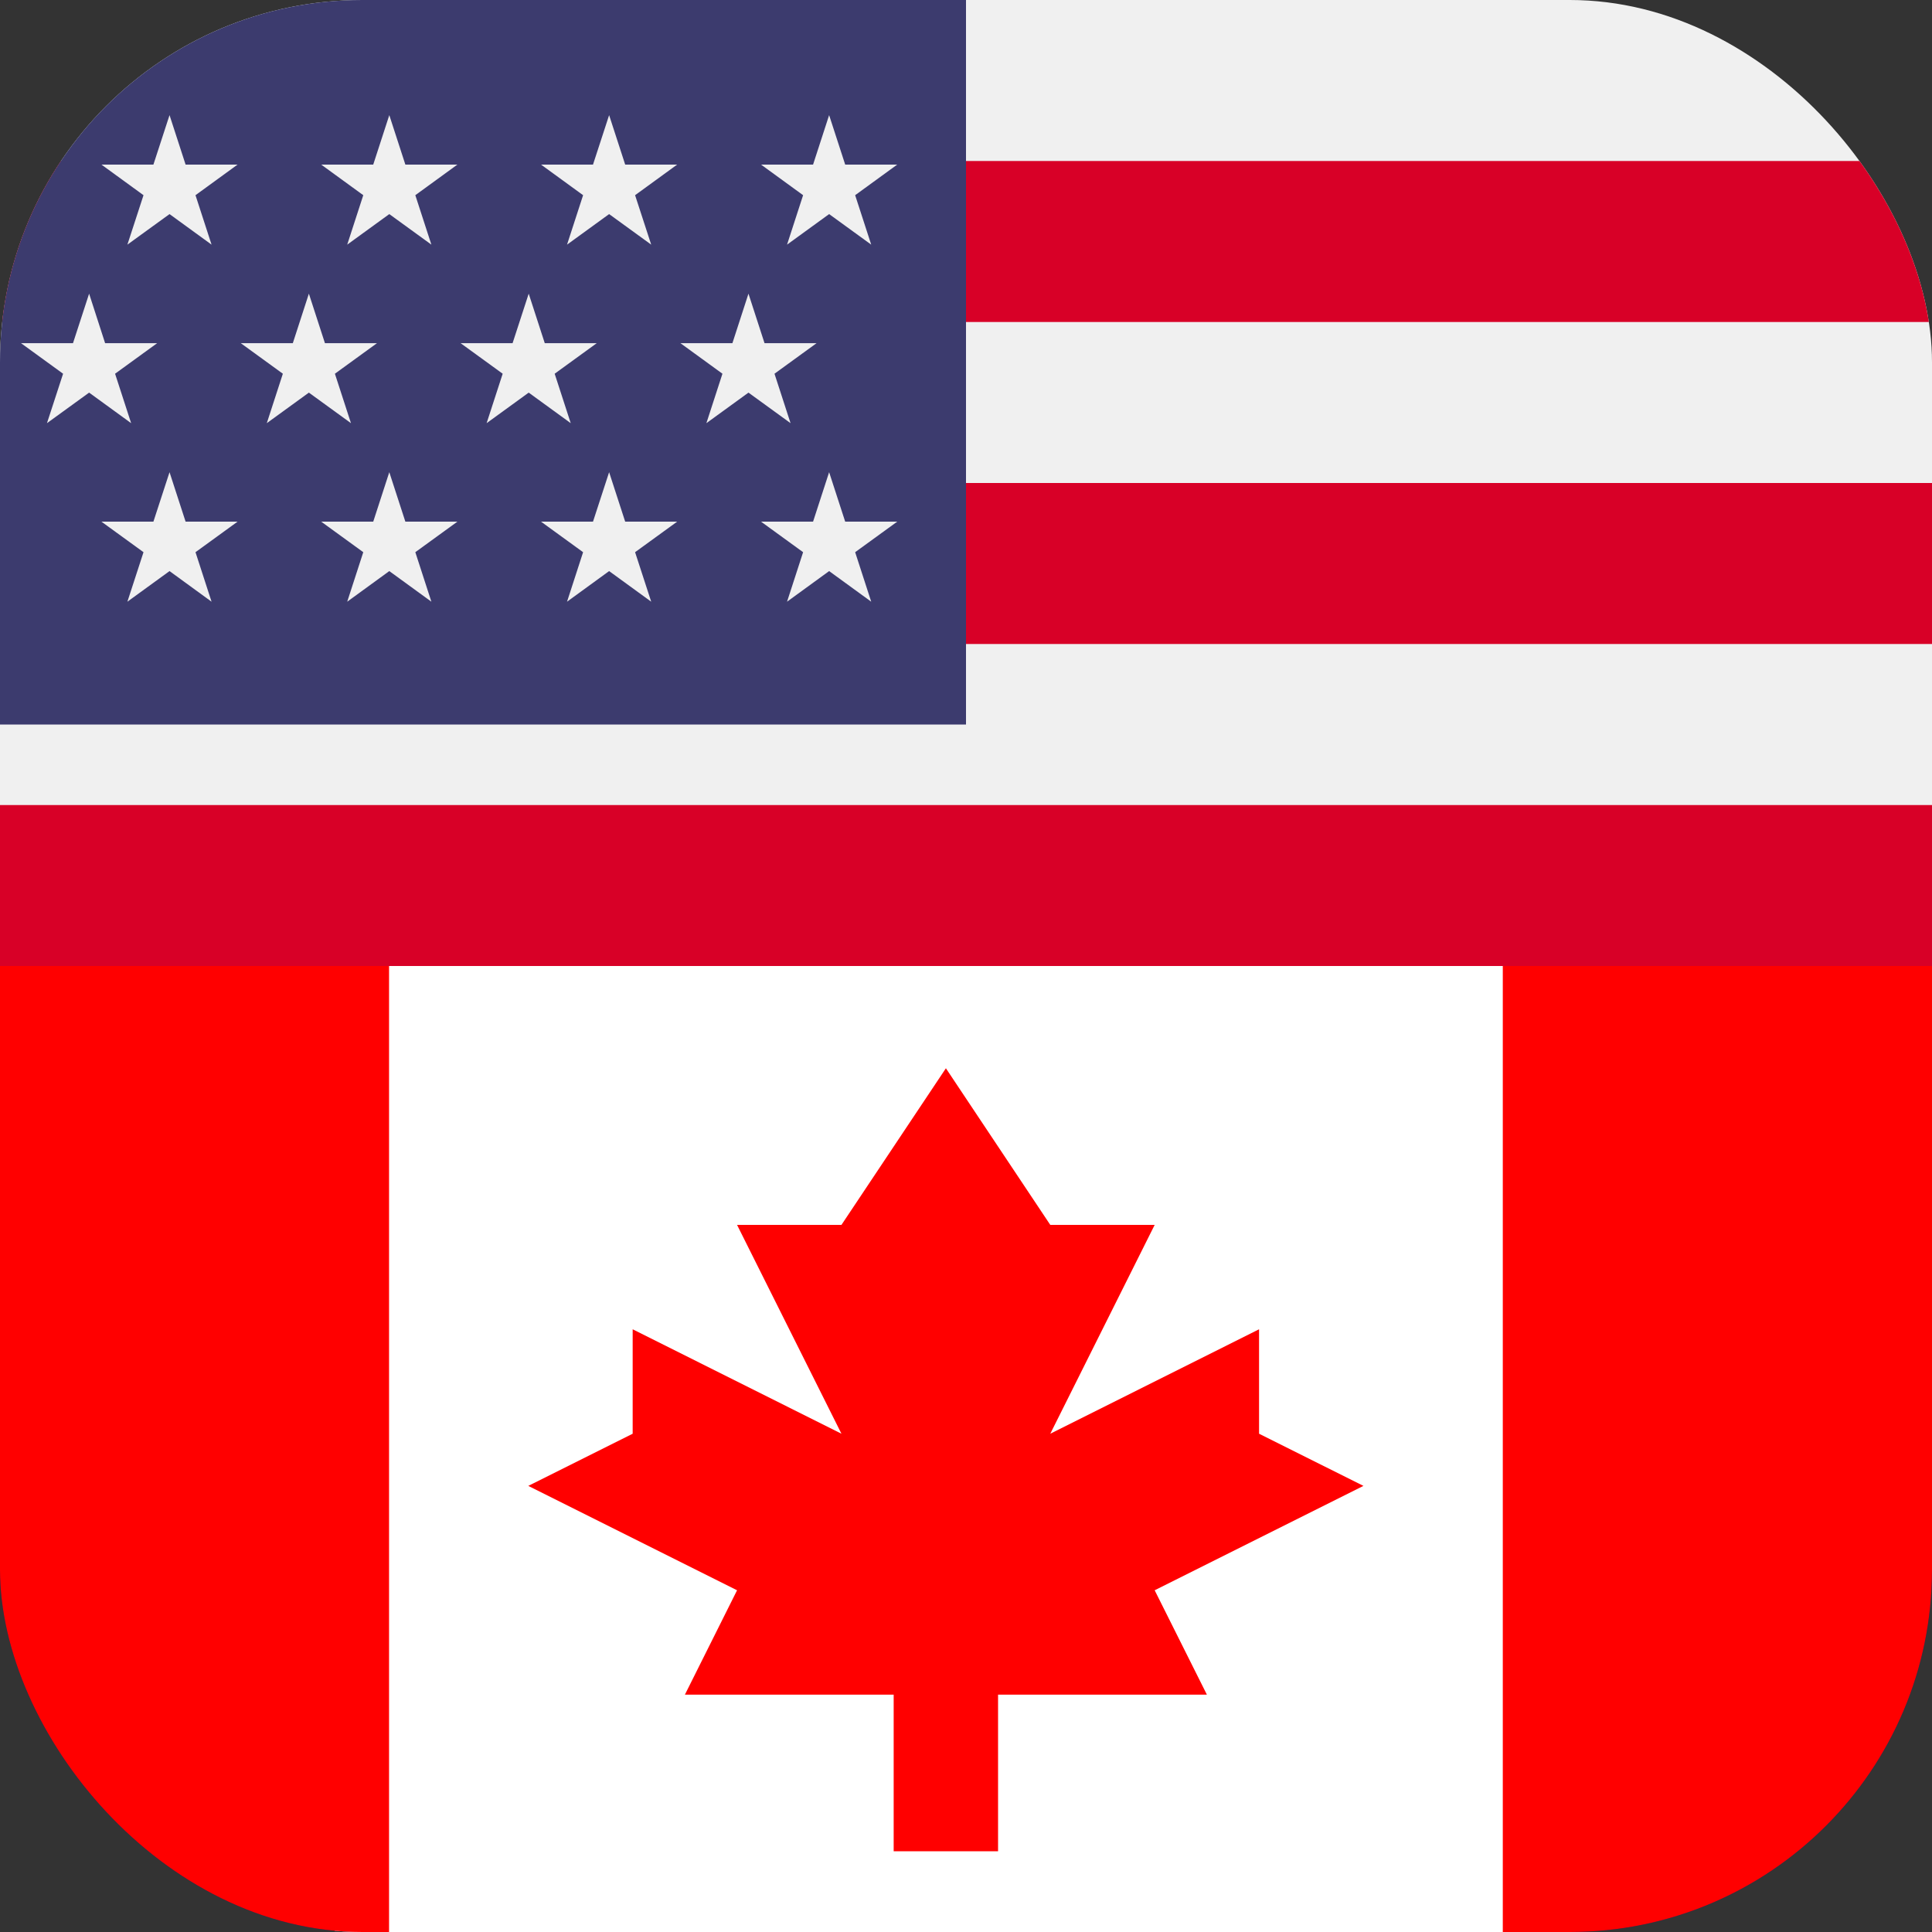 <svg width="32" height="32" viewBox="0 0 32 32" fill="none" xmlns="http://www.w3.org/2000/svg">
<rect x="0" y="0" width="32" height="32" fill="#333333" stroke="none"/>
<g clip-path="url(#clip0_676_115457)">
<path d="M41.332 16H-6.668V32H41.332V16Z" fill="#012169"/>
<path d="M29.517 22.887L29.911 24.1H31.187L30.155 24.85L30.549 26.062L29.517 25.313L28.485 26.062L28.88 24.85L27.848 24.1H29.123L29.517 22.887Z" fill="#D80027"/>
<path fill-rule="evenodd" clip-rule="evenodd" d="M29.911 24.1L29.517 22.887L29.123 24.1H27.848L28.88 24.85L28.485 26.062L29.517 25.313L30.549 26.062L30.155 24.85L31.187 24.1H29.911ZM30.366 24.367H29.718L29.517 23.75L29.317 24.367H28.668L29.193 24.748L28.992 25.364L29.517 24.983L30.042 25.364L29.841 24.748L30.366 24.367Z" fill="white"/>
<path d="M20.751 25.333L21.244 26.849H22.838L21.548 27.787L22.041 29.303L20.751 28.366L19.461 29.303L19.954 27.787L18.664 26.849H20.258L20.751 25.333Z" fill="#D80027"/>
<path fill-rule="evenodd" clip-rule="evenodd" d="M21.244 26.849L20.751 25.333L20.258 26.849H18.664L19.954 27.787L19.461 29.303L20.751 28.366L22.041 29.303L21.548 27.787L22.838 26.849H21.244ZM22.017 27.116H21.05L20.751 26.196L20.452 27.116H19.485L20.267 27.685L19.968 28.605L20.751 28.036L21.534 28.605L21.235 27.685L22.017 27.116Z" fill="white"/>
<path d="M24.427 19.339L24.919 20.855H26.514L25.224 21.792L25.717 23.309L24.427 22.372L23.137 23.309L23.63 21.792L22.34 20.855H23.934L24.427 19.339Z" fill="#D80027"/>
<path fill-rule="evenodd" clip-rule="evenodd" d="M24.919 20.855L24.427 19.339L23.934 20.855H22.34L23.63 21.792L23.137 23.309L24.427 22.372L25.717 23.309L25.224 21.792L26.514 20.855H24.919ZM25.693 21.122H24.726L24.427 20.202L24.128 21.122H23.16L23.943 21.691L23.644 22.611L24.427 22.042L25.209 22.61L24.91 21.691L25.693 21.122Z" fill="white"/>
<path d="M15.505 16.001V18.149L11.077 19.914H15.505V24.087H10.306L15.505 26.396V28H13.212L6.375 24.712V28H2.462V24.585L-5.772 28H-6.668V25.852L-2.449 24.087H-6.668V19.914H-1.469L-6.668 17.605V16.001H-4.792L2.462 18.872V16.001H6.375V19.416L14.609 16.001H15.505Z" fill="#F0F0F0"/>
<path d="M5.543 16H3.294V20.875H-6.668V23.125H3.294V27.999H5.543V23.125H15.505V20.875H5.543V16Z" fill="#D80027"/>
<path d="M7.316 24.139L15.456 27.896V26.833L9.496 24.139H7.316Z" fill="#D80027"/>
<path d="M-0.082 24.139L-6.668 26.834V27.896L2.097 24.139H-0.082Z" fill="#D80027"/>
<path d="M1.68 19.965L-6.668 16V17.121L-0.291 19.965H1.68Z" fill="#D80027"/>
<path d="M8.449 19.965L15.452 17.121V16L6.27 19.965H8.449Z" fill="#D80027"/>
<g clip-path="url(#clip1_676_115457)">
<rect x="5.543" y="5.333" width="20.241" height="36.434" fill="white"/>
<path d="M6.444 5.333H-12V42.222H6.444V5.333Z" fill="#FF0000"/>
<path d="M43.334 5.333L24.891 5.333L24.891 42.222L43.334 42.222L43.334 5.333Z" fill="#FF0000"/>
<path d="M19.125 26.34L22.583 24.611L20.854 23.747V22.017L17.396 23.747L19.125 20.288H17.396L15.667 17.694L13.937 20.288H12.208L13.937 23.747L10.479 22.017V23.747L8.75 24.611L12.208 26.34L11.344 28.069H14.802V30.663H16.531V28.069H19.99L19.125 26.34Z" fill="#FF0000"/>
</g>
<path d="M33.333 0H0V16H33.333V0Z" fill="#F0F0F0"/>
<path d="M33.333 2.667H0V5.333H33.333V2.667Z" fill="#D80027"/>
<path d="M33.333 8H0V10.667H33.333V8Z" fill="#D80027"/>
<path d="M33.333 13.334H0V16H33.333V13.334Z" fill="#D80027"/>
<path d="M16 0H0V12H16V0Z" fill="#3C3B6E"/>
<path d="M5.116 4.864L4.85 5.684H3.988L4.685 6.19L4.419 7.009L5.116 6.503L5.813 7.009L5.547 6.19L6.244 5.684H5.382L5.116 4.864Z" fill="#F0F0F0"/>
<path d="M6.714 8.64L6.448 7.821L6.182 8.64H5.32L6.017 9.146L5.751 9.966L6.448 9.459L7.145 9.966L6.879 9.146L7.576 8.64H6.714Z" fill="#F0F0F0"/>
<path d="M3.074 8.64L2.808 7.821L2.541 8.64H1.68L2.377 9.146L2.11 9.966L2.808 9.459L3.504 9.966L3.238 9.146L3.935 8.64H3.074Z" fill="#F0F0F0"/>
<path d="M1.476 4.864L1.209 5.684H0.348L1.045 6.19L0.778 7.009L1.476 6.503L2.172 7.009L1.906 6.19L2.603 5.684H1.741L1.476 4.864Z" fill="#F0F0F0"/>
<path d="M6.448 1.907L6.182 2.726H5.32L6.017 3.233L5.751 4.052L6.448 3.546L7.145 4.052L6.879 3.233L7.576 2.726H6.714L6.448 1.907Z" fill="#F0F0F0"/>
<path d="M2.808 1.907L2.541 2.726H1.68L2.377 3.233L2.11 4.052L2.808 3.546L3.504 4.052L3.238 3.233L3.935 2.726H3.074L2.808 1.907Z" fill="#F0F0F0"/>
<path d="M8.757 4.864L8.49 5.684H7.629L8.326 6.19L8.06 7.009L8.757 6.503L9.453 7.009L9.187 6.19L9.884 5.684H9.023L8.757 4.864Z" fill="#F0F0F0"/>
<path d="M10.355 8.64L10.089 7.821L9.822 8.64H8.961L9.658 9.146L9.392 9.966L10.089 9.459L10.786 9.966L10.519 9.146L11.216 8.64H10.355Z" fill="#F0F0F0"/>
<path d="M13.999 8.64L13.733 7.821L13.467 8.64H12.605L13.302 9.146L13.036 9.966L13.733 9.459L14.43 9.966L14.164 9.146L14.861 8.64H13.999Z" fill="#F0F0F0"/>
<path d="M12.397 4.864L12.131 5.684H11.27L11.966 6.19L11.7 7.009L12.397 6.503L13.094 7.009L12.828 6.19L13.525 5.684H12.663L12.397 4.864Z" fill="#F0F0F0"/>
<path d="M10.089 1.907L9.822 2.726H8.961L9.658 3.233L9.392 4.052L10.089 3.546L10.786 4.052L10.519 3.233L11.216 2.726H10.355L10.089 1.907Z" fill="#F0F0F0"/>
<path d="M13.733 1.907L13.467 2.726H12.605L13.302 3.233L13.036 4.052L13.733 3.546L14.43 4.052L14.164 3.233L14.861 2.726H13.999L13.733 1.907Z" fill="#F0F0F0"/>
</g>
<defs>
<clipPath id="clip0_676_115457">
<rect width="32" height="32" rx="6" fill="white"/>
</clipPath>
<clipPath id="clip1_676_115457">
<rect x="32" y="16" width="16" height="32" transform="rotate(90 32 16)" fill="white"/>
</clipPath>
</defs>
</svg>

